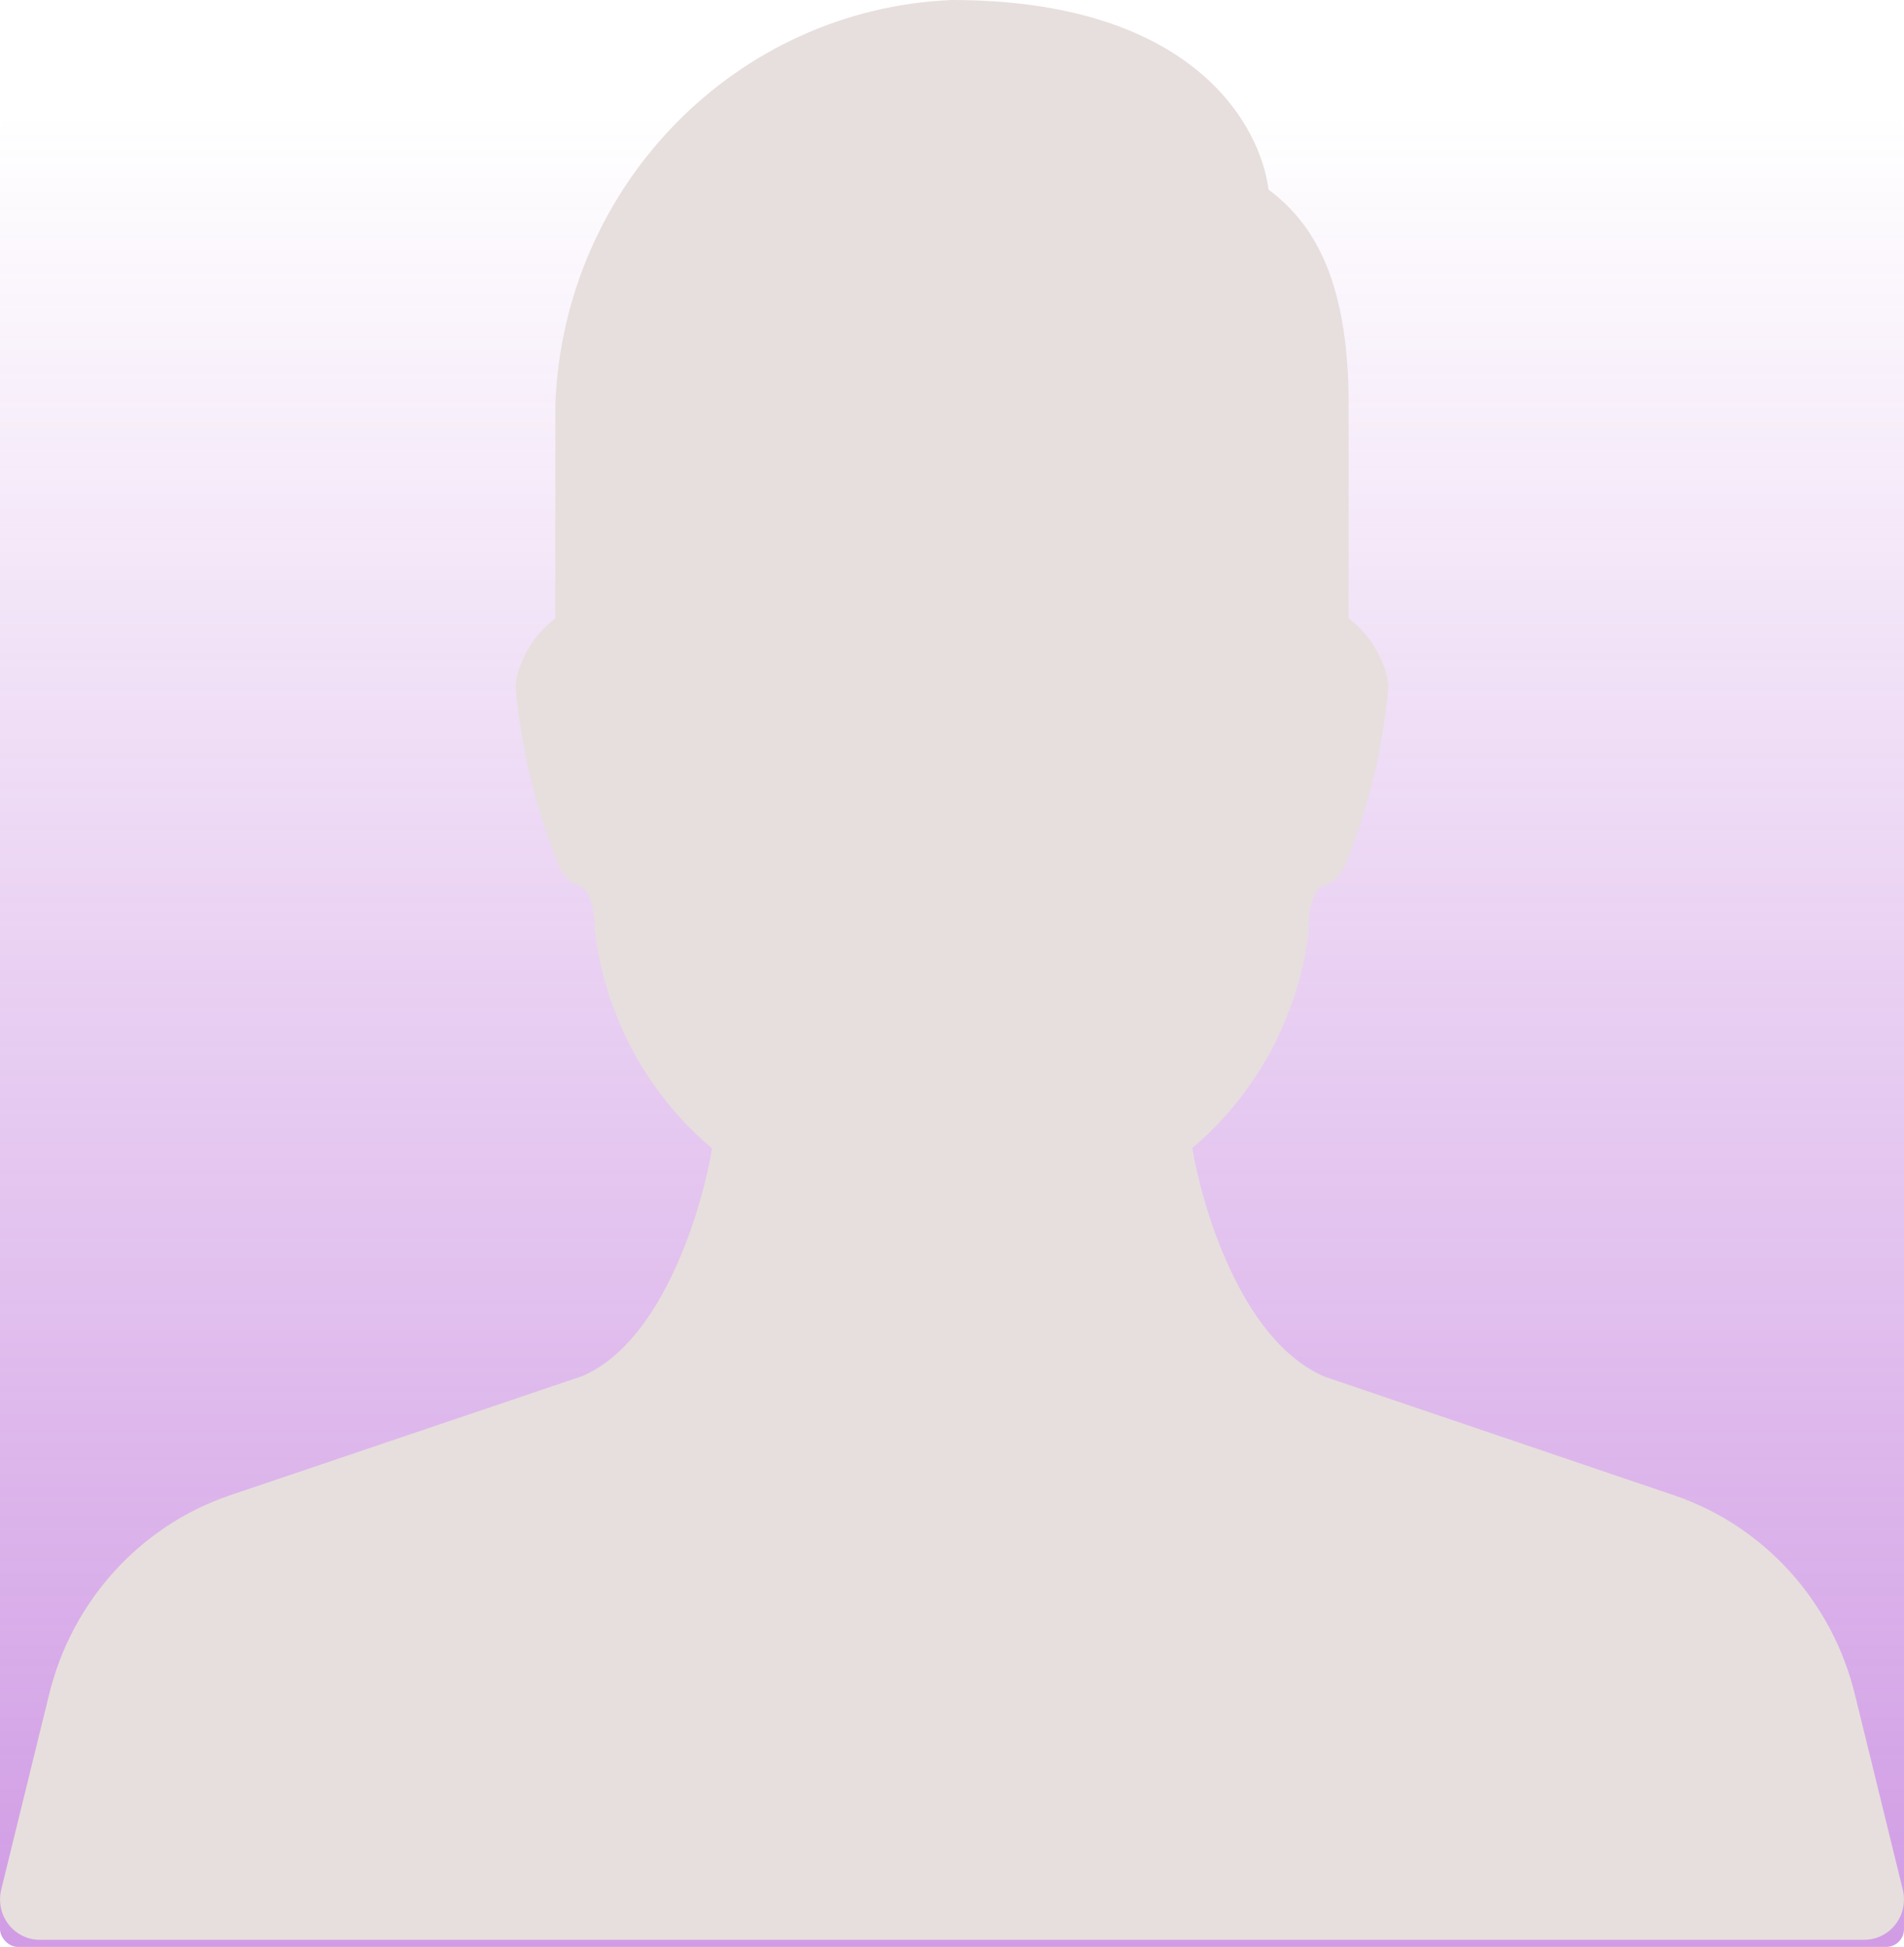<svg width="537" height="549" viewBox="0 0 537 549" fill="none" xmlns="http://www.w3.org/2000/svg">
<rect y="32" width="537" height="517" rx="5" fill="url(#paint0_linear)" fill-opacity="0.5"/>
<g clip-path="url(#clip0)">
<path d="M536.66 532.846L523.235 478.146C516.865 451.61 497.554 430.27 472.108 421.646L373.657 388.233C349.648 378.045 338.663 338.661 336.291 323.71C354.584 308.214 366.355 286.168 369.182 262.104C368.778 257.994 369.73 253.864 371.889 250.366C375.377 249.476 378.233 246.931 379.563 243.528C386.005 227.64 390.048 210.849 391.556 193.729C391.56 192.798 391.447 191.872 391.221 190.971C389.618 184.319 385.779 178.448 380.369 174.379V113.958C380.369 77.24 369.36 62.175 357.77 53.446C355.557 35.76 336.963 0 268.495 0C207.75 2.491 159.066 52.083 156.62 113.959V174.38C151.21 178.449 147.37 184.32 145.768 190.972C145.541 191.873 145.429 192.8 145.432 193.73C146.938 210.859 150.982 227.657 157.426 243.553C158.395 246.774 160.936 249.251 164.138 250.094C165.391 250.732 167.741 254.038 167.741 262.106C170.584 286.238 182.423 308.335 200.811 323.826C198.462 338.754 187.543 378.116 164.206 388.053L64.883 421.647C39.456 430.27 20.158 451.589 13.779 478.103L0.354 532.803C-1.166 538.903 2.457 545.104 8.446 546.652C9.34 546.884 10.26 547.001 11.183 547.002H525.809C531.987 547 536.994 541.896 536.993 535.603C536.992 534.672 536.88 533.747 536.66 532.846Z" fill="#E7DFDD"/>
</g>
<defs>
<linearGradient id="paint0_linear" x1="268.5" y1="32" x2="268.5" y2="549" gradientUnits="userSpaceOnUse">
<stop stop-color="#A239CA" stop-opacity="0"/>
<stop offset="1" stop-color="#A239CA"/>
</linearGradient>
<clipPath id="clip0">
<rect width="537" height="547" fill="white"/>
</clipPath>
</defs>
</svg>
